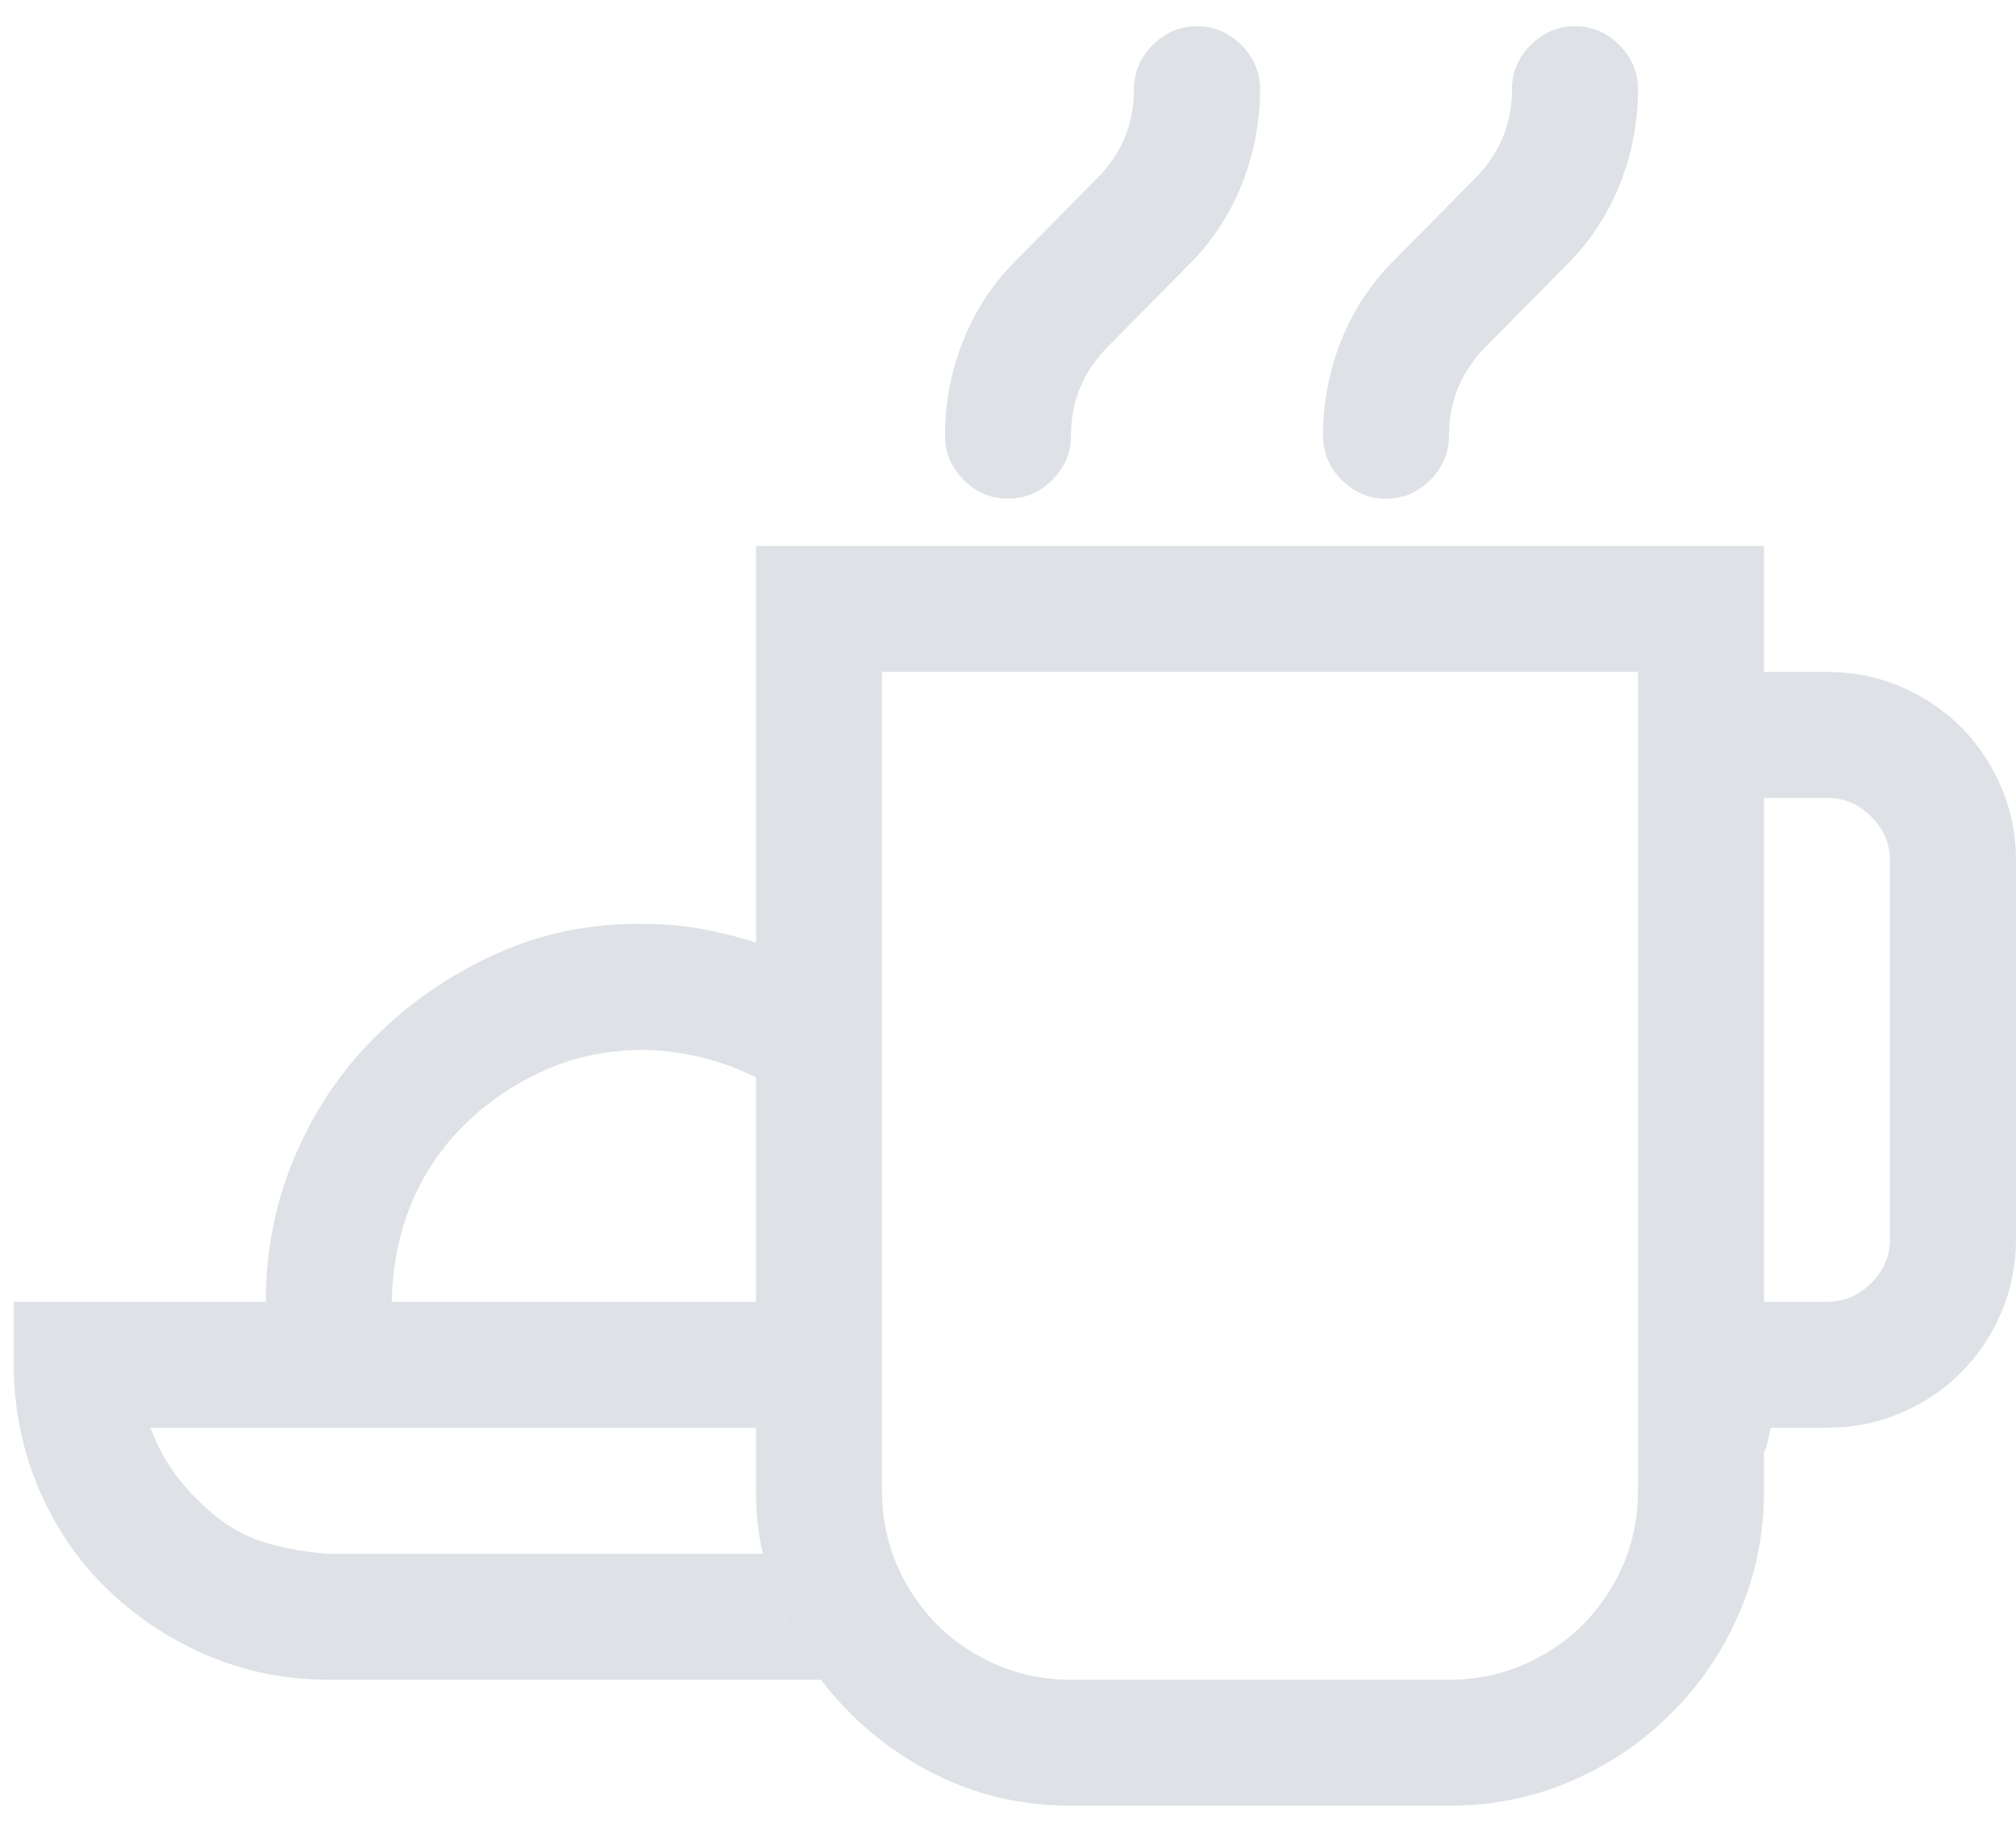 <svg width="24" height="22" viewBox="0 0 24 22" fill="none" xmlns="http://www.w3.org/2000/svg">
<path d="M16.5 5.938C16.297 5.938 16.121 5.863 15.973 5.715C15.824 5.566 15.75 5.391 15.75 5.188C15.75 4.789 15.824 4.406 15.973 4.039C16.121 3.672 16.34 3.348 16.629 3.066L17.555 2.129C17.852 1.832 18 1.477 18 1.062C18 0.859 18.074 0.684 18.223 0.535C18.371 0.387 18.547 0.312 18.75 0.312C18.953 0.312 19.129 0.387 19.277 0.535C19.426 0.684 19.5 0.859 19.5 1.062C19.5 1.461 19.426 1.844 19.277 2.211C19.129 2.578 18.91 2.902 18.621 3.184L17.695 4.121C17.398 4.418 17.25 4.773 17.25 5.188C17.25 5.391 17.176 5.566 17.027 5.715C16.879 5.863 16.703 5.938 16.5 5.938ZM12 5.938C11.797 5.938 11.621 5.863 11.473 5.715C11.324 5.566 11.25 5.391 11.25 5.188C11.25 4.789 11.324 4.406 11.473 4.039C11.621 3.672 11.84 3.348 12.129 3.066L13.055 2.129C13.352 1.832 13.5 1.477 13.5 1.062C13.5 0.859 13.574 0.684 13.723 0.535C13.871 0.387 14.047 0.312 14.25 0.312C14.453 0.312 14.629 0.387 14.777 0.535C14.926 0.684 15 0.859 15 1.062C15 1.461 14.926 1.844 14.777 2.211C14.629 2.578 14.41 2.902 14.121 3.184L13.195 4.121C12.898 4.418 12.75 4.773 12.75 5.188C12.75 5.391 12.676 5.566 12.527 5.715C12.379 5.863 12.203 5.938 12 5.938ZM21.75 8C22.062 8 22.355 8.059 22.629 8.176C22.902 8.293 23.141 8.453 23.344 8.656C23.547 8.859 23.707 9.098 23.824 9.371C23.941 9.645 24 9.938 24 10.25V14.75C24 15.062 23.941 15.355 23.824 15.629C23.707 15.902 23.547 16.141 23.344 16.344C23.141 16.547 22.902 16.707 22.629 16.824C22.355 16.941 22.062 17 21.75 17H21.082C21.066 17.055 21.055 17.105 21.047 17.152C21.039 17.199 21.023 17.246 21 17.293V17.75C21 18.266 20.902 18.75 20.707 19.203C20.512 19.656 20.242 20.055 19.898 20.398C19.555 20.742 19.156 21.012 18.703 21.207C18.25 21.402 17.766 21.5 17.25 21.5H12.75C12.141 21.5 11.578 21.363 11.062 21.09C10.547 20.816 10.117 20.453 9.773 20H3.914C3.398 20 2.914 19.902 2.461 19.707C2.008 19.512 1.609 19.246 1.266 18.91C0.922 18.574 0.652 18.176 0.457 17.715C0.262 17.254 0.164 16.766 0.164 16.25V15.5H3.164C3.164 14.883 3.281 14.301 3.516 13.754C3.75 13.207 4.074 12.73 4.488 12.324C4.902 11.918 5.379 11.594 5.918 11.352C6.457 11.109 7.039 10.992 7.664 11C7.898 11 8.125 11.02 8.344 11.059C8.562 11.098 8.781 11.152 9 11.223V6.5H21V8H21.75ZM7.664 12.5C7.25 12.5 6.863 12.578 6.504 12.734C6.145 12.891 5.824 13.105 5.543 13.379C5.262 13.652 5.047 13.969 4.898 14.328C4.75 14.688 4.672 15.078 4.664 15.5H9V12.828C8.797 12.727 8.586 12.648 8.367 12.594C8.148 12.539 7.914 12.508 7.664 12.5ZM3.914 18.5H9.082C9.027 18.273 9 18.023 9 17.75V17H1.793C1.871 17.219 1.98 17.418 2.121 17.598C2.262 17.777 2.422 17.938 2.602 18.078C2.781 18.219 2.984 18.32 3.211 18.383C3.438 18.445 3.672 18.484 3.914 18.5ZM9.34 19.285V19.297L9.352 19.32V19.309L9.34 19.285ZM19.5 17.75V8H10.5V17.75C10.5 18.062 10.559 18.355 10.676 18.629C10.793 18.902 10.953 19.141 11.156 19.344C11.359 19.547 11.598 19.707 11.871 19.824C12.145 19.941 12.438 20 12.75 20H17.25C17.562 20 17.855 19.941 18.129 19.824C18.402 19.707 18.641 19.547 18.844 19.344C19.047 19.141 19.207 18.902 19.324 18.629C19.441 18.355 19.5 18.062 19.5 17.75ZM22.5 14.75V10.25C22.5 10.047 22.426 9.871 22.277 9.723C22.129 9.574 21.953 9.5 21.75 9.5H21V15.5H21.75C21.953 15.5 22.129 15.426 22.277 15.277C22.426 15.129 22.5 14.953 22.5 14.75Z" fill="#DEE2E6"/>
</svg>


